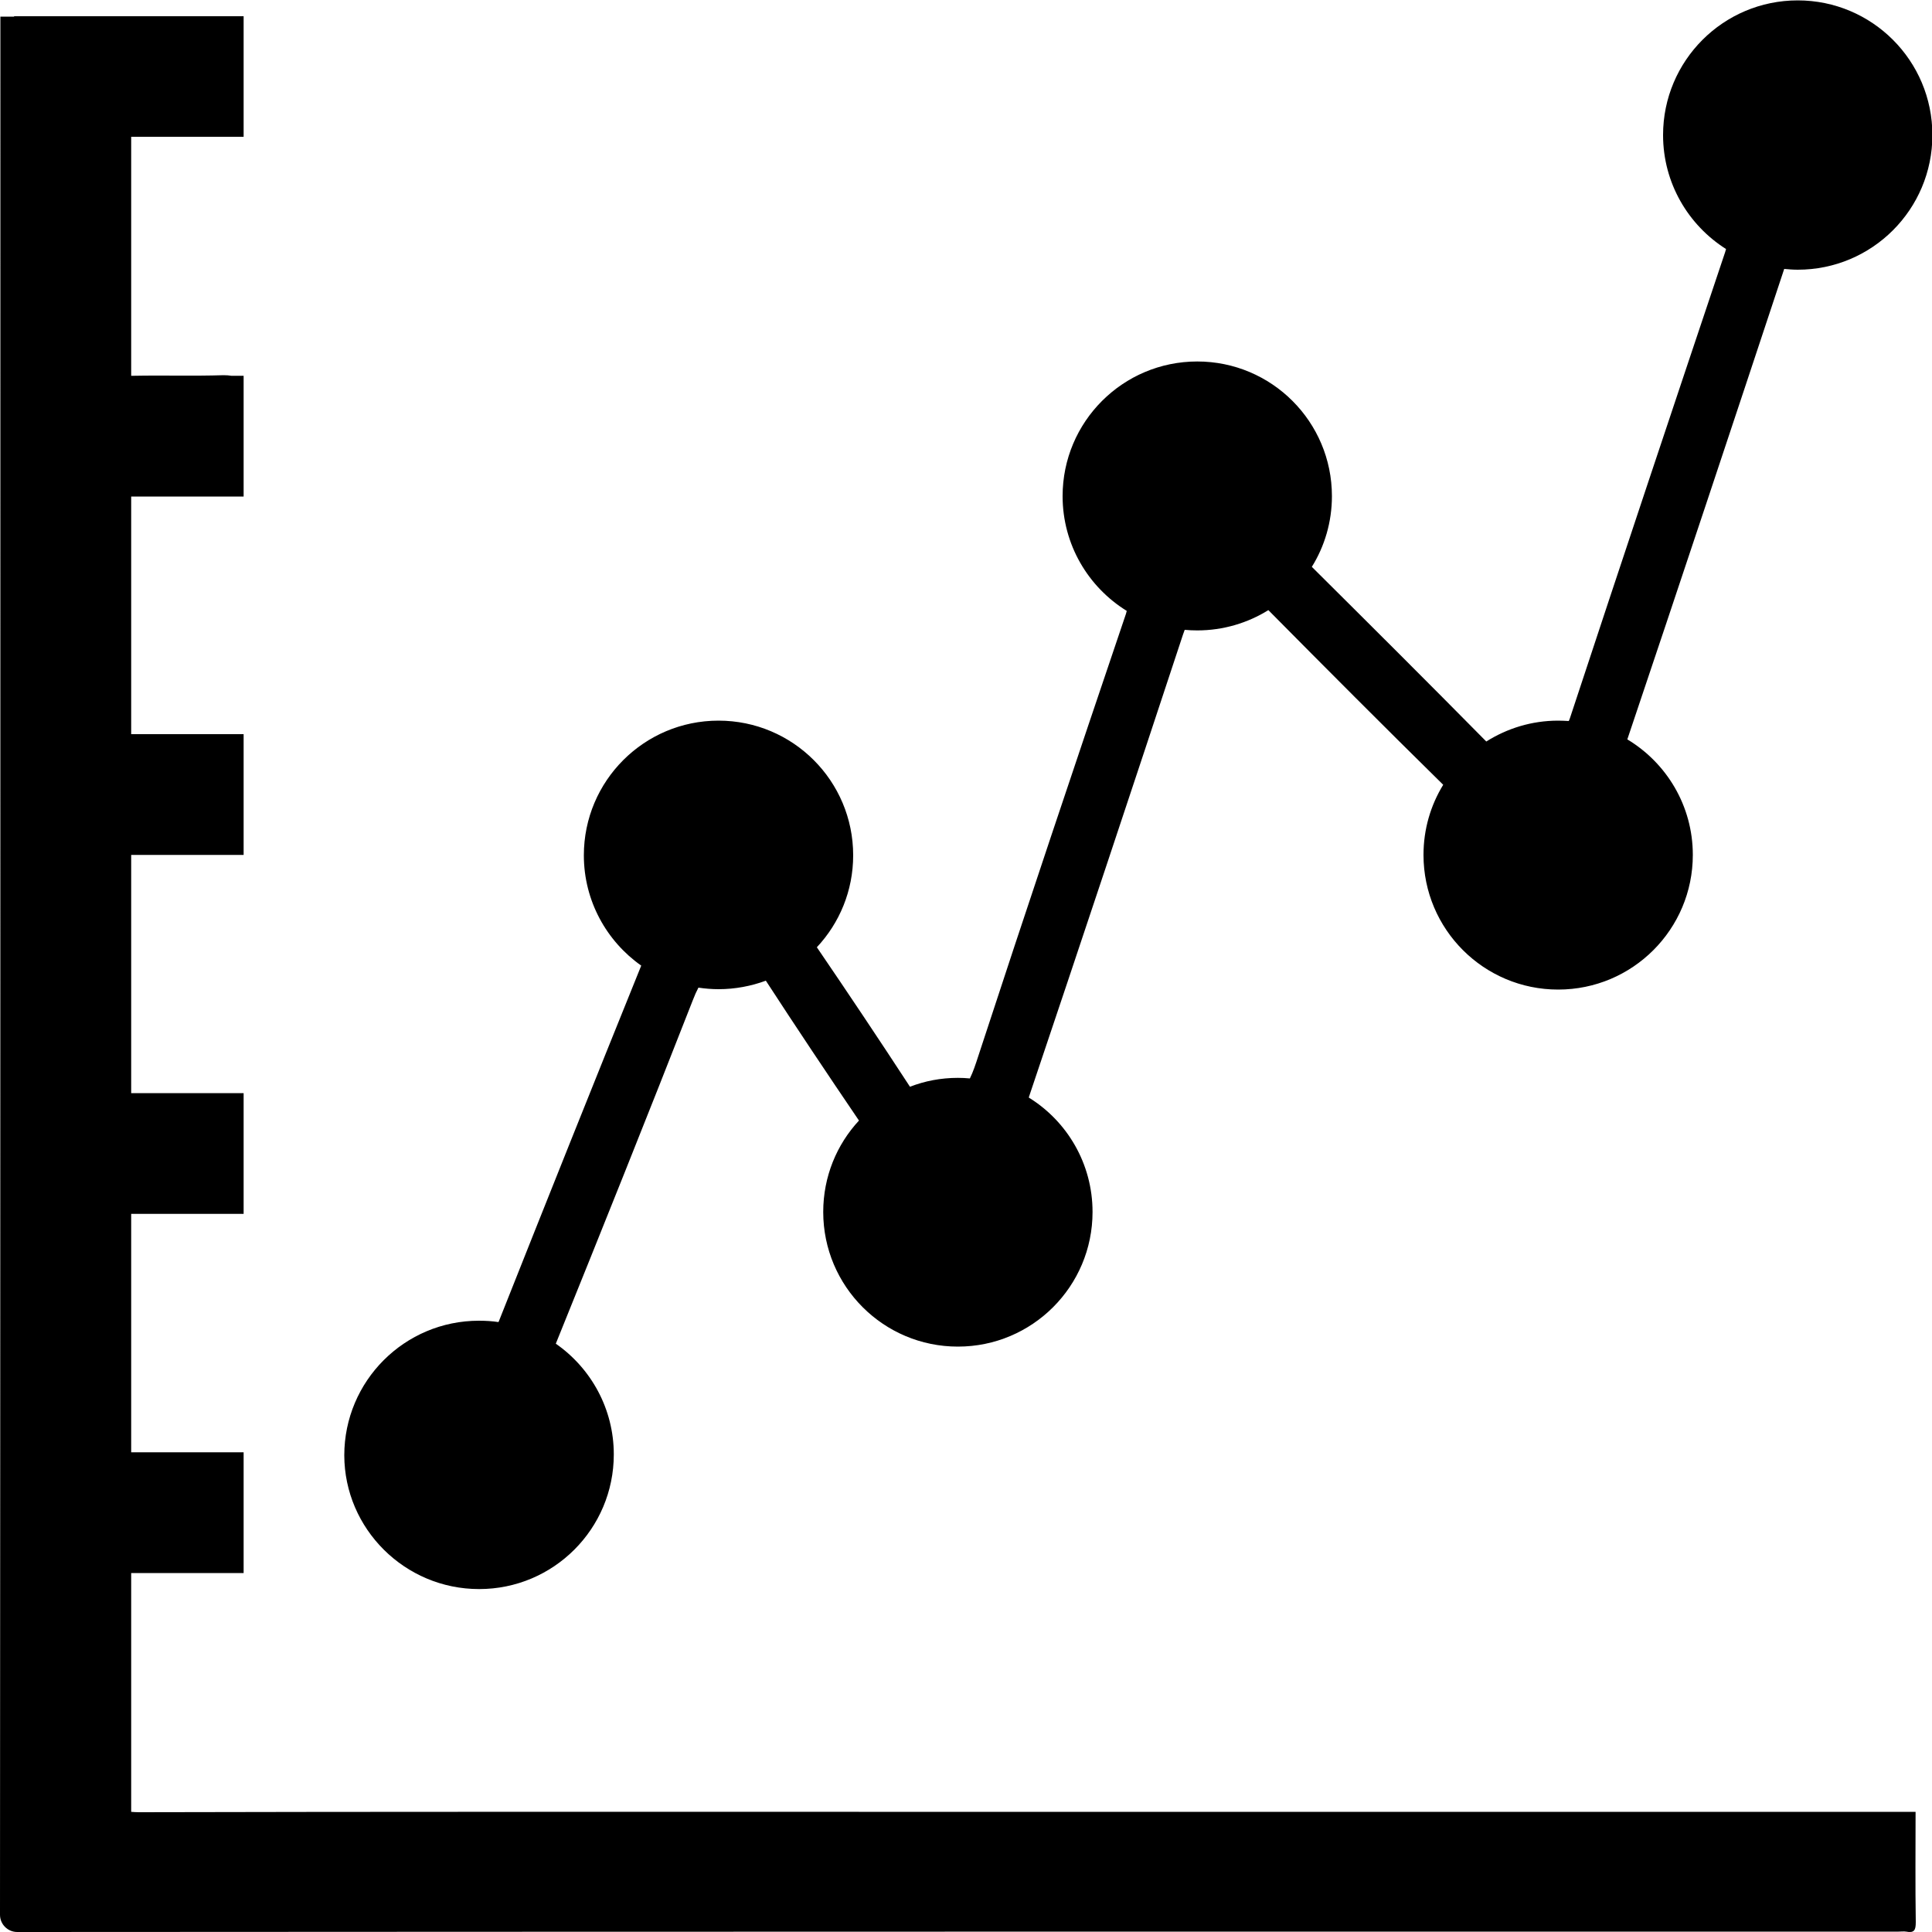 <svg xmlns="http://www.w3.org/2000/svg" viewBox="0 0 1000 1000" width="1000" height="1000">
<path d="M248 822.5c38.5 0 69.7-31.2 69.7-69.7 0-23.7-11.9-44.7-30-57.3l0.1-0.3c23.9-59.1 47.6-118.2 70.8-177.5 0.9-2.4 1.9-4.6 2.9-6.5 3.4 0.5 6.9 0.8 10.4 0.8 8.6 0 16.9-1.6 24.5-4.4 15.8 24.3 31.9 48.4 48.2 72.4-11.5 12.4-18.5 29-18.5 47.3 0 38.5 31.2 69.7 69.7 69.7s69.7-31.2 69.7-69.7c0-25-13.2-47-33-59.2l0.2-0.7c26.8-79.6 53.3-159.2 79.6-238.9 0.3-0.9 0.6-1.7 0.9-2.5 2.1 0.2 4.3 0.3 6.5 0.3 13.5 0 26.2-3.9 36.8-10.5 30 30.3 60.1 60.5 90.5 90.4-6.5 10.6-10.2 23-10.2 36.3 0 38.5 31.2 69.7 69.7 69.7s69.7-31.2 69.7-69.7c0-25.4-13.6-47.6-33.9-59.8 27.3-81.1 54.3-162.3 81.2-243.5 2.3 0.2 4.6 0.4 7 0.4 38.5 0 69.7-31.2 69.7-69.7s-31.2-69.7-69.7-69.7-69.7 31.2-69.7 69.7c0 24.8 13 46.6 32.6 59l-0.5 1.7c-26.8 79.9-53.5 159.8-79.9 239.9-0.3 1-0.6 1.8-1 2.7-1.8-0.1-3.6-0.2-5.5-0.2-13.7 0-26.4 4-37.2 10.8-29.9-30.3-60.1-60.4-90.3-90.4 6.6-10.6 10.4-23.2 10.4-36.6 0-38.5-31.2-69.7-69.7-69.7s-69.7 31.2-69.7 69.7c0 25.1 13.3 47.1 33.2 59.4l-0.4 1.5c-25.8 76.2-51.4 152.4-76.4 228.8-1.4 4.3-2.7 8.3-4.4 11.7-2-0.2-4.1-0.3-6.2-0.3-8.8 0-17.1 1.6-24.8 4.6-15.8-24.2-31.9-48.3-48.2-72.2 11.7-12.5 18.8-29.2 18.8-47.6 0-38.5-31.2-69.7-69.7-69.7s-69.7 31.2-69.7 69.7c0 23.6 11.8 44.5 29.7 57.1-24.8 61.3-49.3 122.6-73.7 184.1l-0.2 0.4c-3.3-0.5-6.6-0.7-10.1-0.7-38.5 0-69.7 31.2-69.7 69.7 0.1 38 31.3 69.2 69.8 69.2z m196.6 115.3c-124.2 0-248.4-0.1-372.6 0.2-1.6 0-2.9-0.1-4.1-0.2v-123.6h58.2v-62.5h-58.2v-123.4h58.2v-62.5h-58.2v-123.3h58.2v-62.5h-58.2v-123h58.2v-62.5h-6.4c-1.1-0.2-2.4-0.3-4-0.3-15.5 0.5-31 0-46.4 0.3h-1.4v-123.7h58.2v-62.4h-118.8v0.2h-7.1c-1.6653345369377348e-16 327.5-1.6653345369377348e-16 655-0.2 982.5 0 4.9 4 8.9 8.9 8.9 324.6-0.2 649.2-0.2 973.8-0.2 1.3 0 2.6-0.2 3.9 0 4.2 0.8 5-0.7 5-4.9-0.3-19-0.1-38.1-0.1-57.1h-546.9z"/>
</svg>

